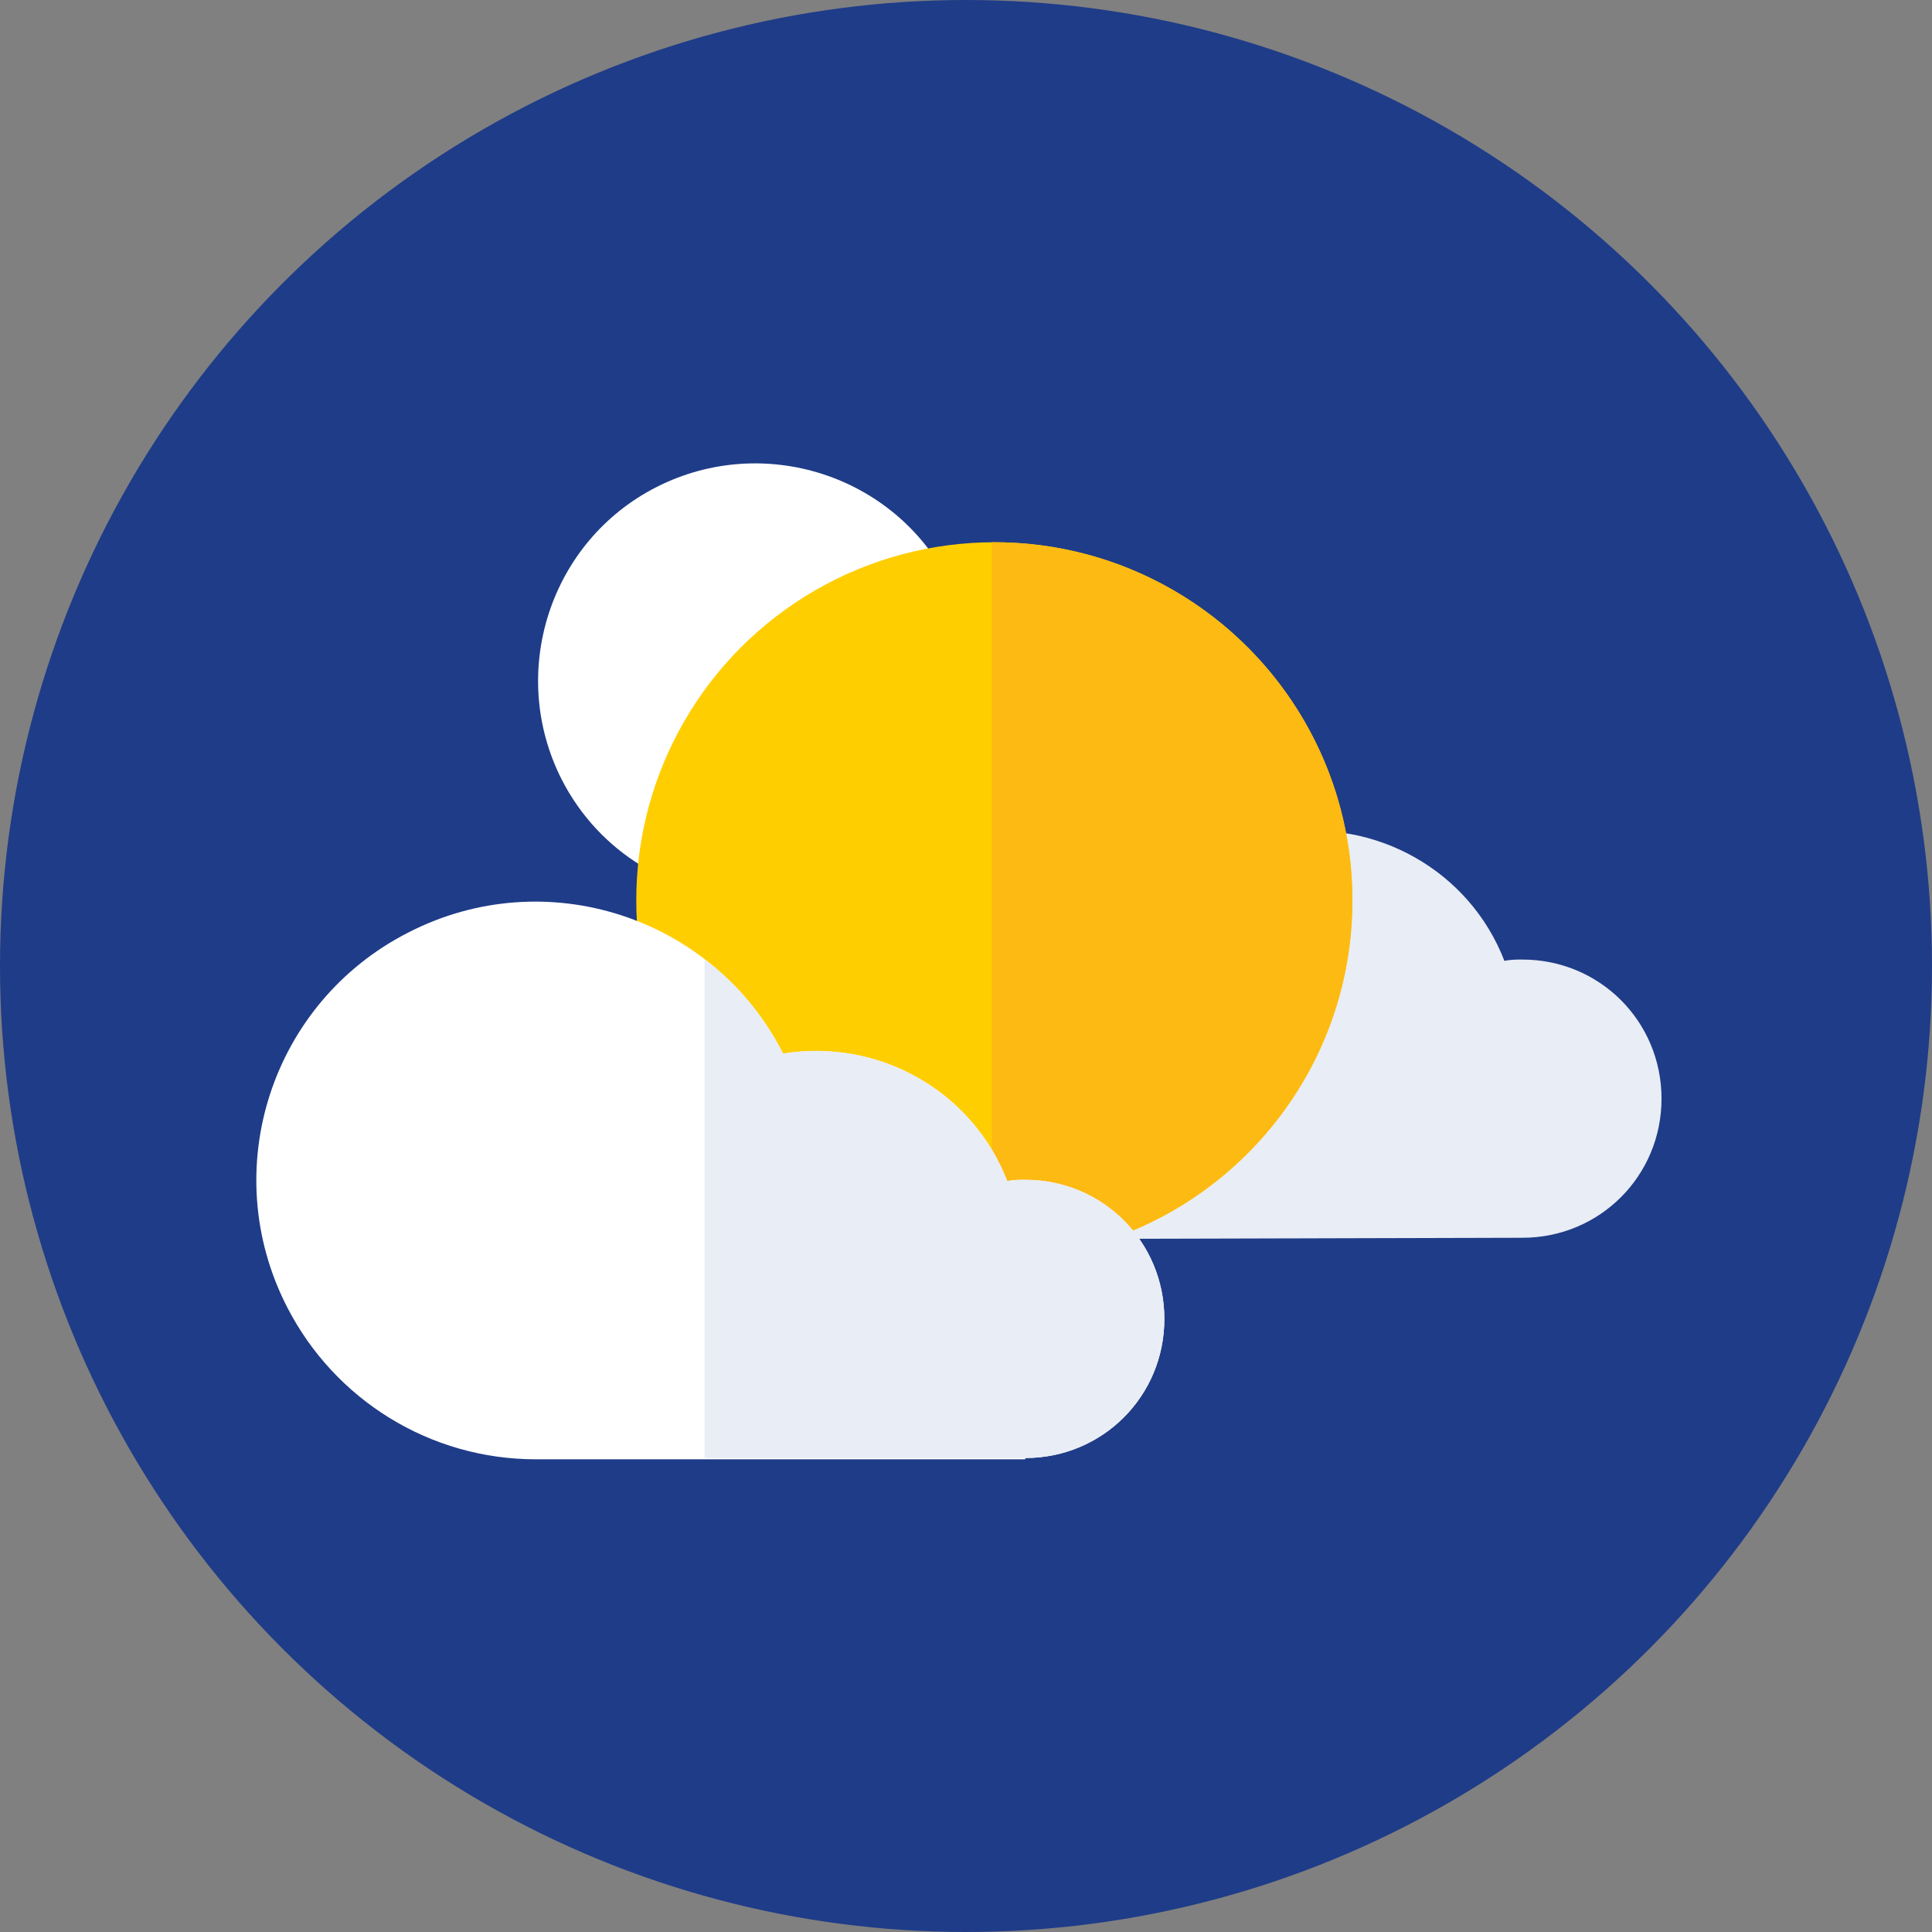 <?xml version="1.0" encoding="utf-8"?>
<!-- Generator: Adobe Illustrator 25.4.1, SVG Export Plug-In . SVG Version: 6.00 Build 0)  -->
<svg version="1.1" id="Layer_1" xmlns="http://www.w3.org/2000/svg" xmlns:xlink="http://www.w3.org/1999/xlink" x="0px" y="0px"
	 viewBox="0 0 150 150" style="enable-background:new 0 0 150 150;" xml:space="preserve">
<rect x="0" y="0" width="150" height="150" fill="#808080" stroke="none"/>
<style type="text/css">
	.st0{fill:#1F3C88;}
	.st1{fill:#E9EDF5;}
	.st2{fill:#FFFFFF;}
	.st3{fill:#FFCE00;}
	.st4{fill:#FDBA12;}
</style>
<g id="Group_36266" transform="translate(-1395 -296)">
	<g id="Group_36131" transform="translate(0 -5)">
		<g id="Group_3838" transform="translate(1395 301)">
			<circle id="Ellipse_353" class="st0" cx="75" cy="75" r="75"/>
		</g>
		<path id="Path_3472" class="st1" d="M1513.2,397.1c6,0,10.8-4.8,10.8-10.8s-4.8-10.8-10.8-10.8c-0.5,0-0.9,0-1.4,0.1
			c-2.7-7-10-11.1-17.4-9.9c-5.4-10.6-18.4-14.9-29.1-9.4c-10.6,5.4-14.9,18.4-9.4,29.1c3.7,7.2,11.1,11.8,19.3,11.8L1513.2,397.1
			L1513.2,397.1z"/>
		<path id="Path_3473" class="st2" d="M1483.5,370.8c4.7,0.1,8.5-3.7,8.5-8.4c0.1-4.7-3.7-8.5-8.4-8.5c-0.1,0-0.1,0-0.2,0
			c-0.4,0-0.7,0-1.1,0.1c-2.1-5.5-7.8-8.7-13.6-7.8c-4.2-8.3-14.4-11.6-22.7-7.4c-8.3,4.2-11.6,14.4-7.4,22.7
			c2.9,5.7,8.7,9.2,15.1,9.2L1483.5,370.8z"/>
		<circle id="Ellipse_354" class="st3" cx="1472.2" cy="370.9" r="27.8"/>
		<path id="Path_3474" class="st4" d="M1472.2,343.1h-0.2v55.6h0.2c15.3,0,27.8-12.4,27.8-27.8
			C1500,355.5,1487.5,343.1,1472.2,343.1C1472.2,343.1,1472.2,343.1,1472.2,343.1L1472.2,343.1z"/>
		<path id="Path_3475" class="st2" d="M1474.6,414.2c6,0,10.8-4.8,10.8-10.8s-4.8-10.8-10.8-10.8c-0.5,0-0.9,0-1.4,0.1
			c-2.7-7-10-11.1-17.4-9.9c-5.4-10.6-18.4-14.9-29.1-9.4c-10.6,5.4-14.9,18.4-9.4,29.1c3.7,7.2,11.1,11.8,19.3,11.8H1474.6z"/>
		<path id="Path_3476" class="st1" d="M1474.6,392.6c-0.5,0-0.9,0-1.4,0.1c-2.7-7-10-11.1-17.4-9.9c-1.5-2.9-3.5-5.4-6.1-7.3v38.7
			h24.9c6,0,10.8-4.8,10.8-10.8C1485.4,397.4,1480.6,392.6,1474.6,392.6L1474.6,392.6z"/>
	</g>
</g>
</svg>
